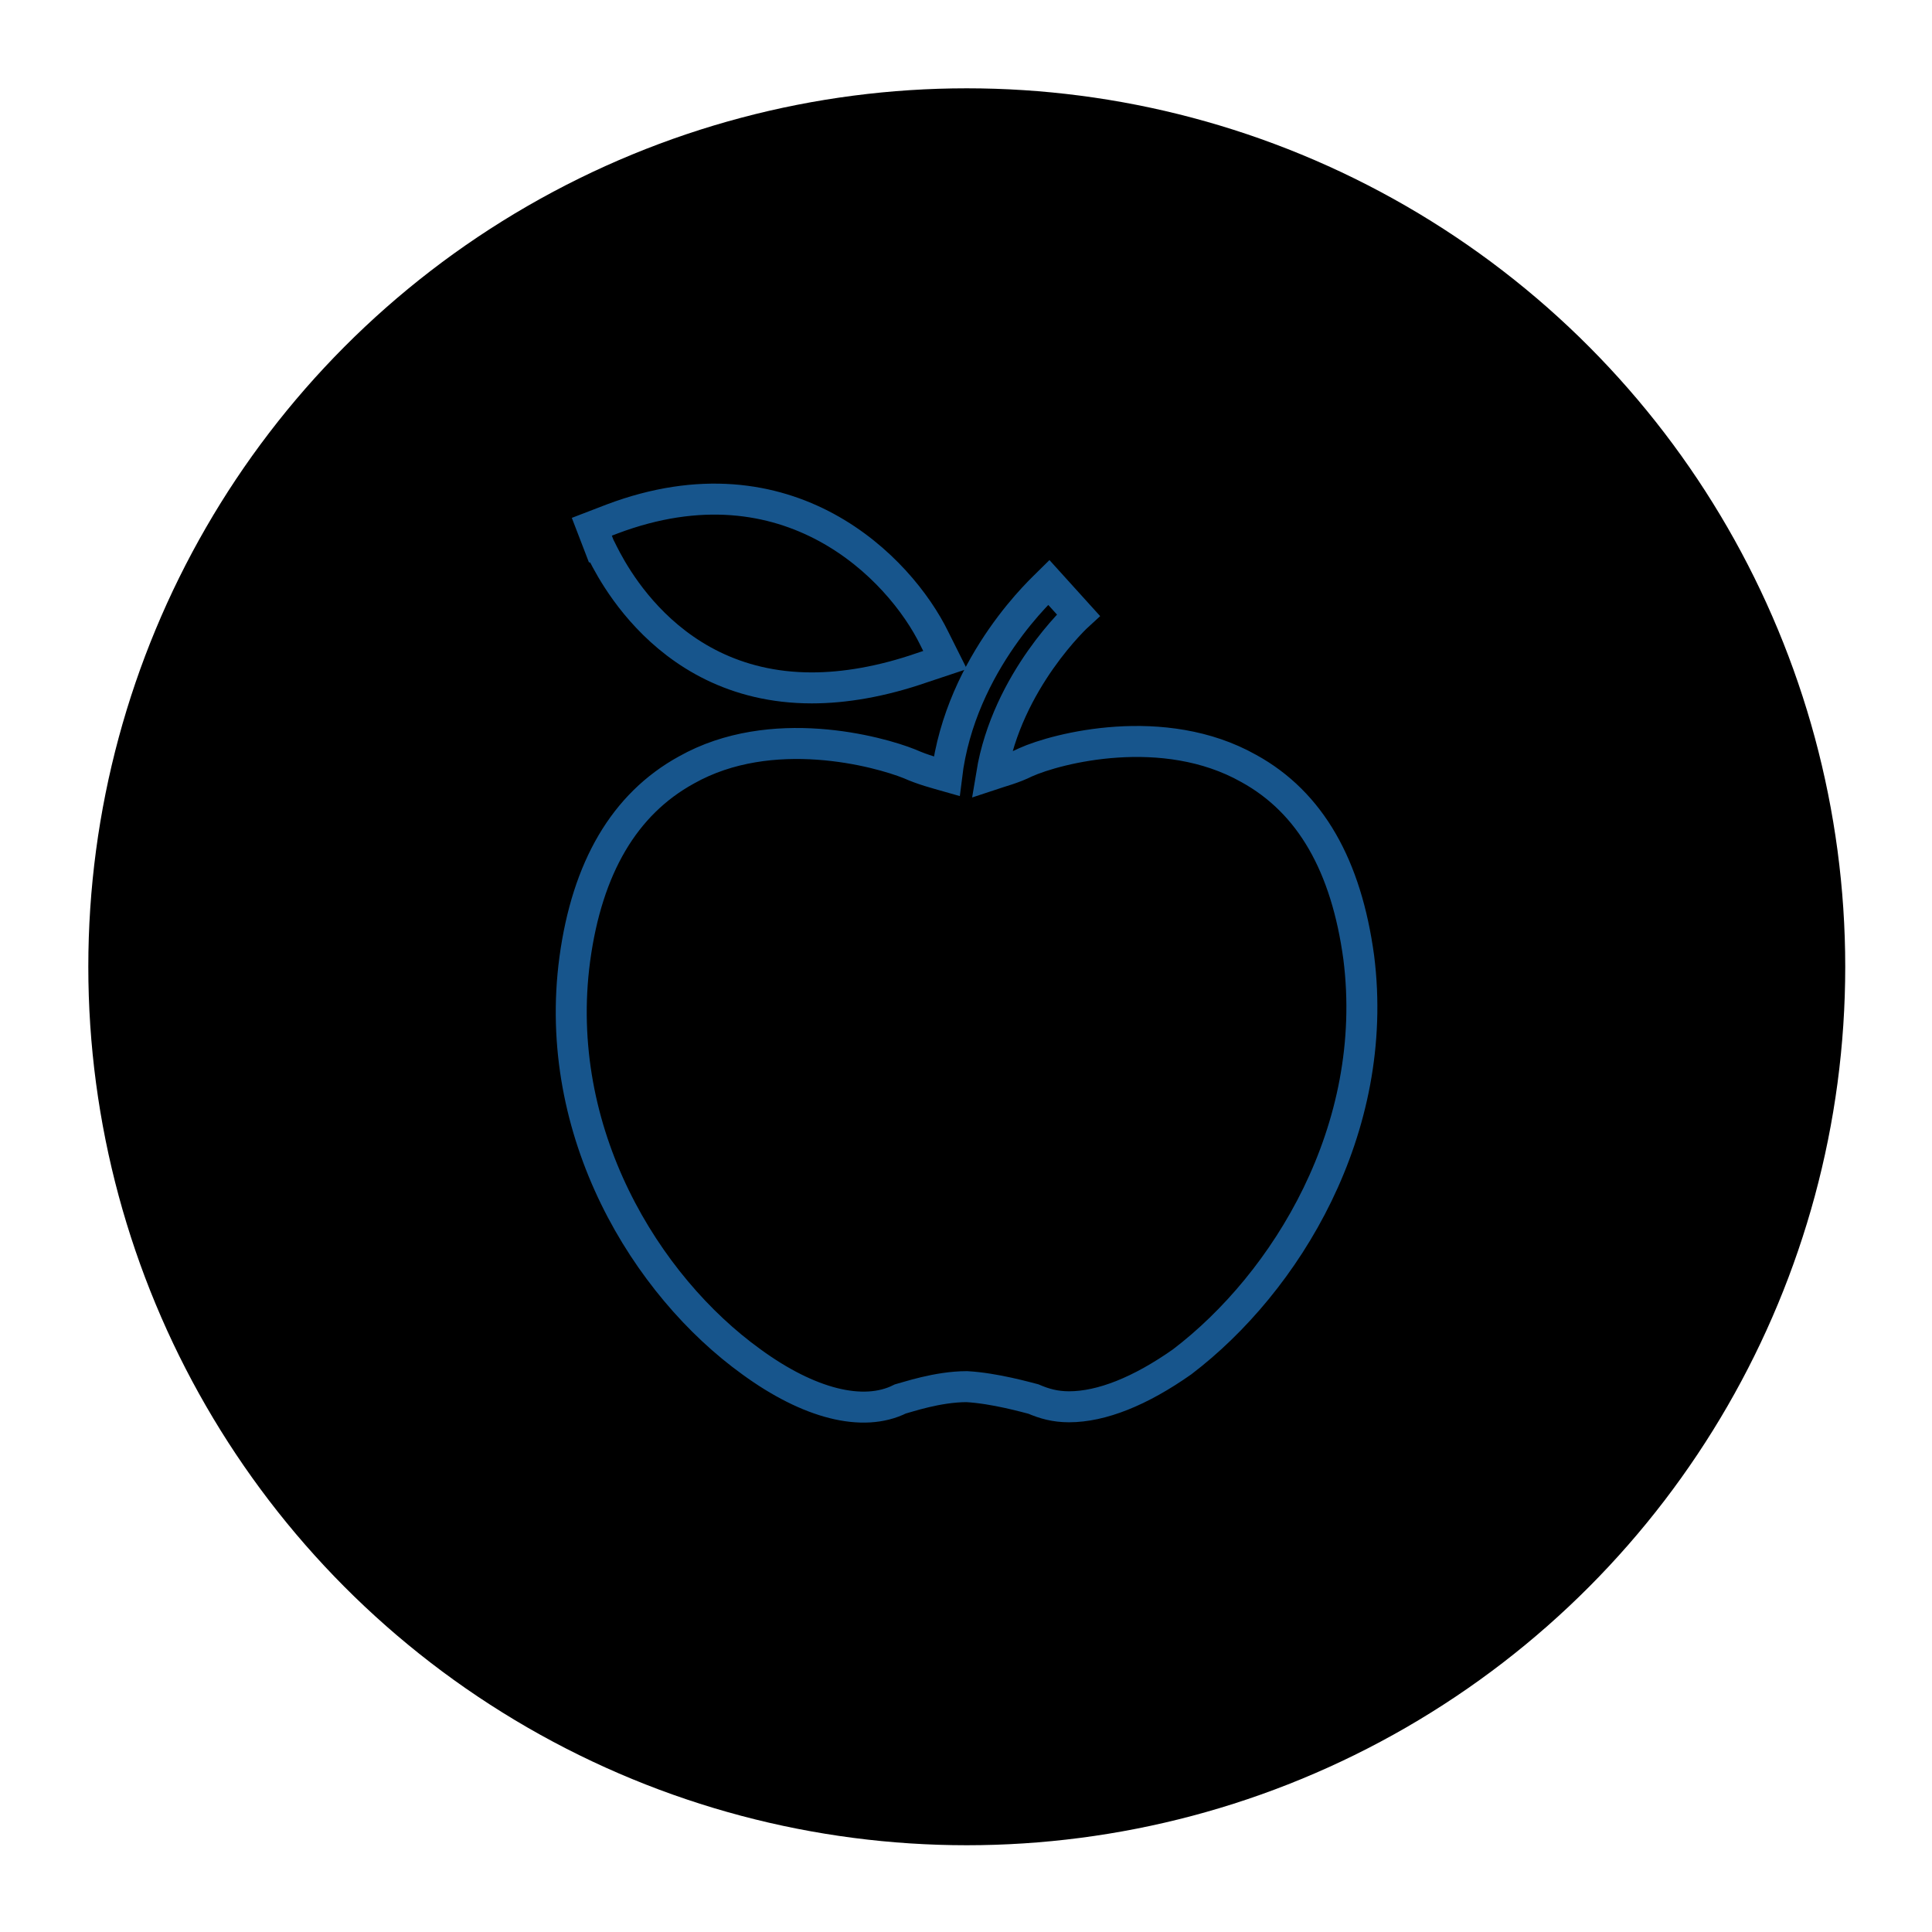 <?xml version="1.0" encoding="utf-8"?>
<!-- Generator: Adobe Illustrator 21.1.0, SVG Export Plug-In . SVG Version: 6.00 Build 0)  -->
<svg version="1.1" id="Ebene_1" xmlns="http://www.w3.org/2000/svg" xmlns:xlink="http://www.w3.org/1999/xlink" x="0px" y="0px"
	 viewBox="0 0 124.7 124.7" style="enable-background:new 0 0 124.7 124.7;" xml:space="preserve">
<style type="text/css">
	.st1{stroke:#17558C;stroke-width:2;stroke-miterlimit:10;}
</style>
<circle class="st0" cx="62.4" cy="62.4" r="56.7"/>
<g>
	<path class="st1" d="M87.7,61.8c-0.8-5.9-3.1-10-7.1-12.2c-5.5-3.1-12.4-1.3-14.4-0.4c-0.8,0.4-1.6,0.6-2.2,0.8
		c1-6.1,5.6-10.3,5.6-10.3l-1.9-2.1c-0.2,0.2-5.7,5.1-6.6,12.5c-0.7-0.2-1.5-0.4-2.4-0.8c-2-0.8-8.9-2.7-14.4,0.4
		c-4,2.2-6.4,6.3-7.2,12.2c-1.5,11.2,4.6,21.1,11.4,26c3.7,2.7,7.2,3.6,9.6,2.4c0.4-0.1,2.4-0.8,4.3-0.8c1.8,0.1,3.9,0.7,4.3,0.8
		c0.7,0.3,1.4,0.5,2.3,0.5c2.1,0,4.6-1,7.3-2.9C83,82.8,89.1,72.9,87.7,61.8z"/>
	<path class="st1" d="M52.4,44.4c2.1,0,4.5-0.4,7.1-1.3l1.5-0.5l-0.7-1.4c-2.2-4.5-9.4-12-20.8-7.7l-1.3,0.5l0.5,1.3
		C38.8,35.3,42.3,44.4,52.4,44.4z"/>
</g>
</svg>
